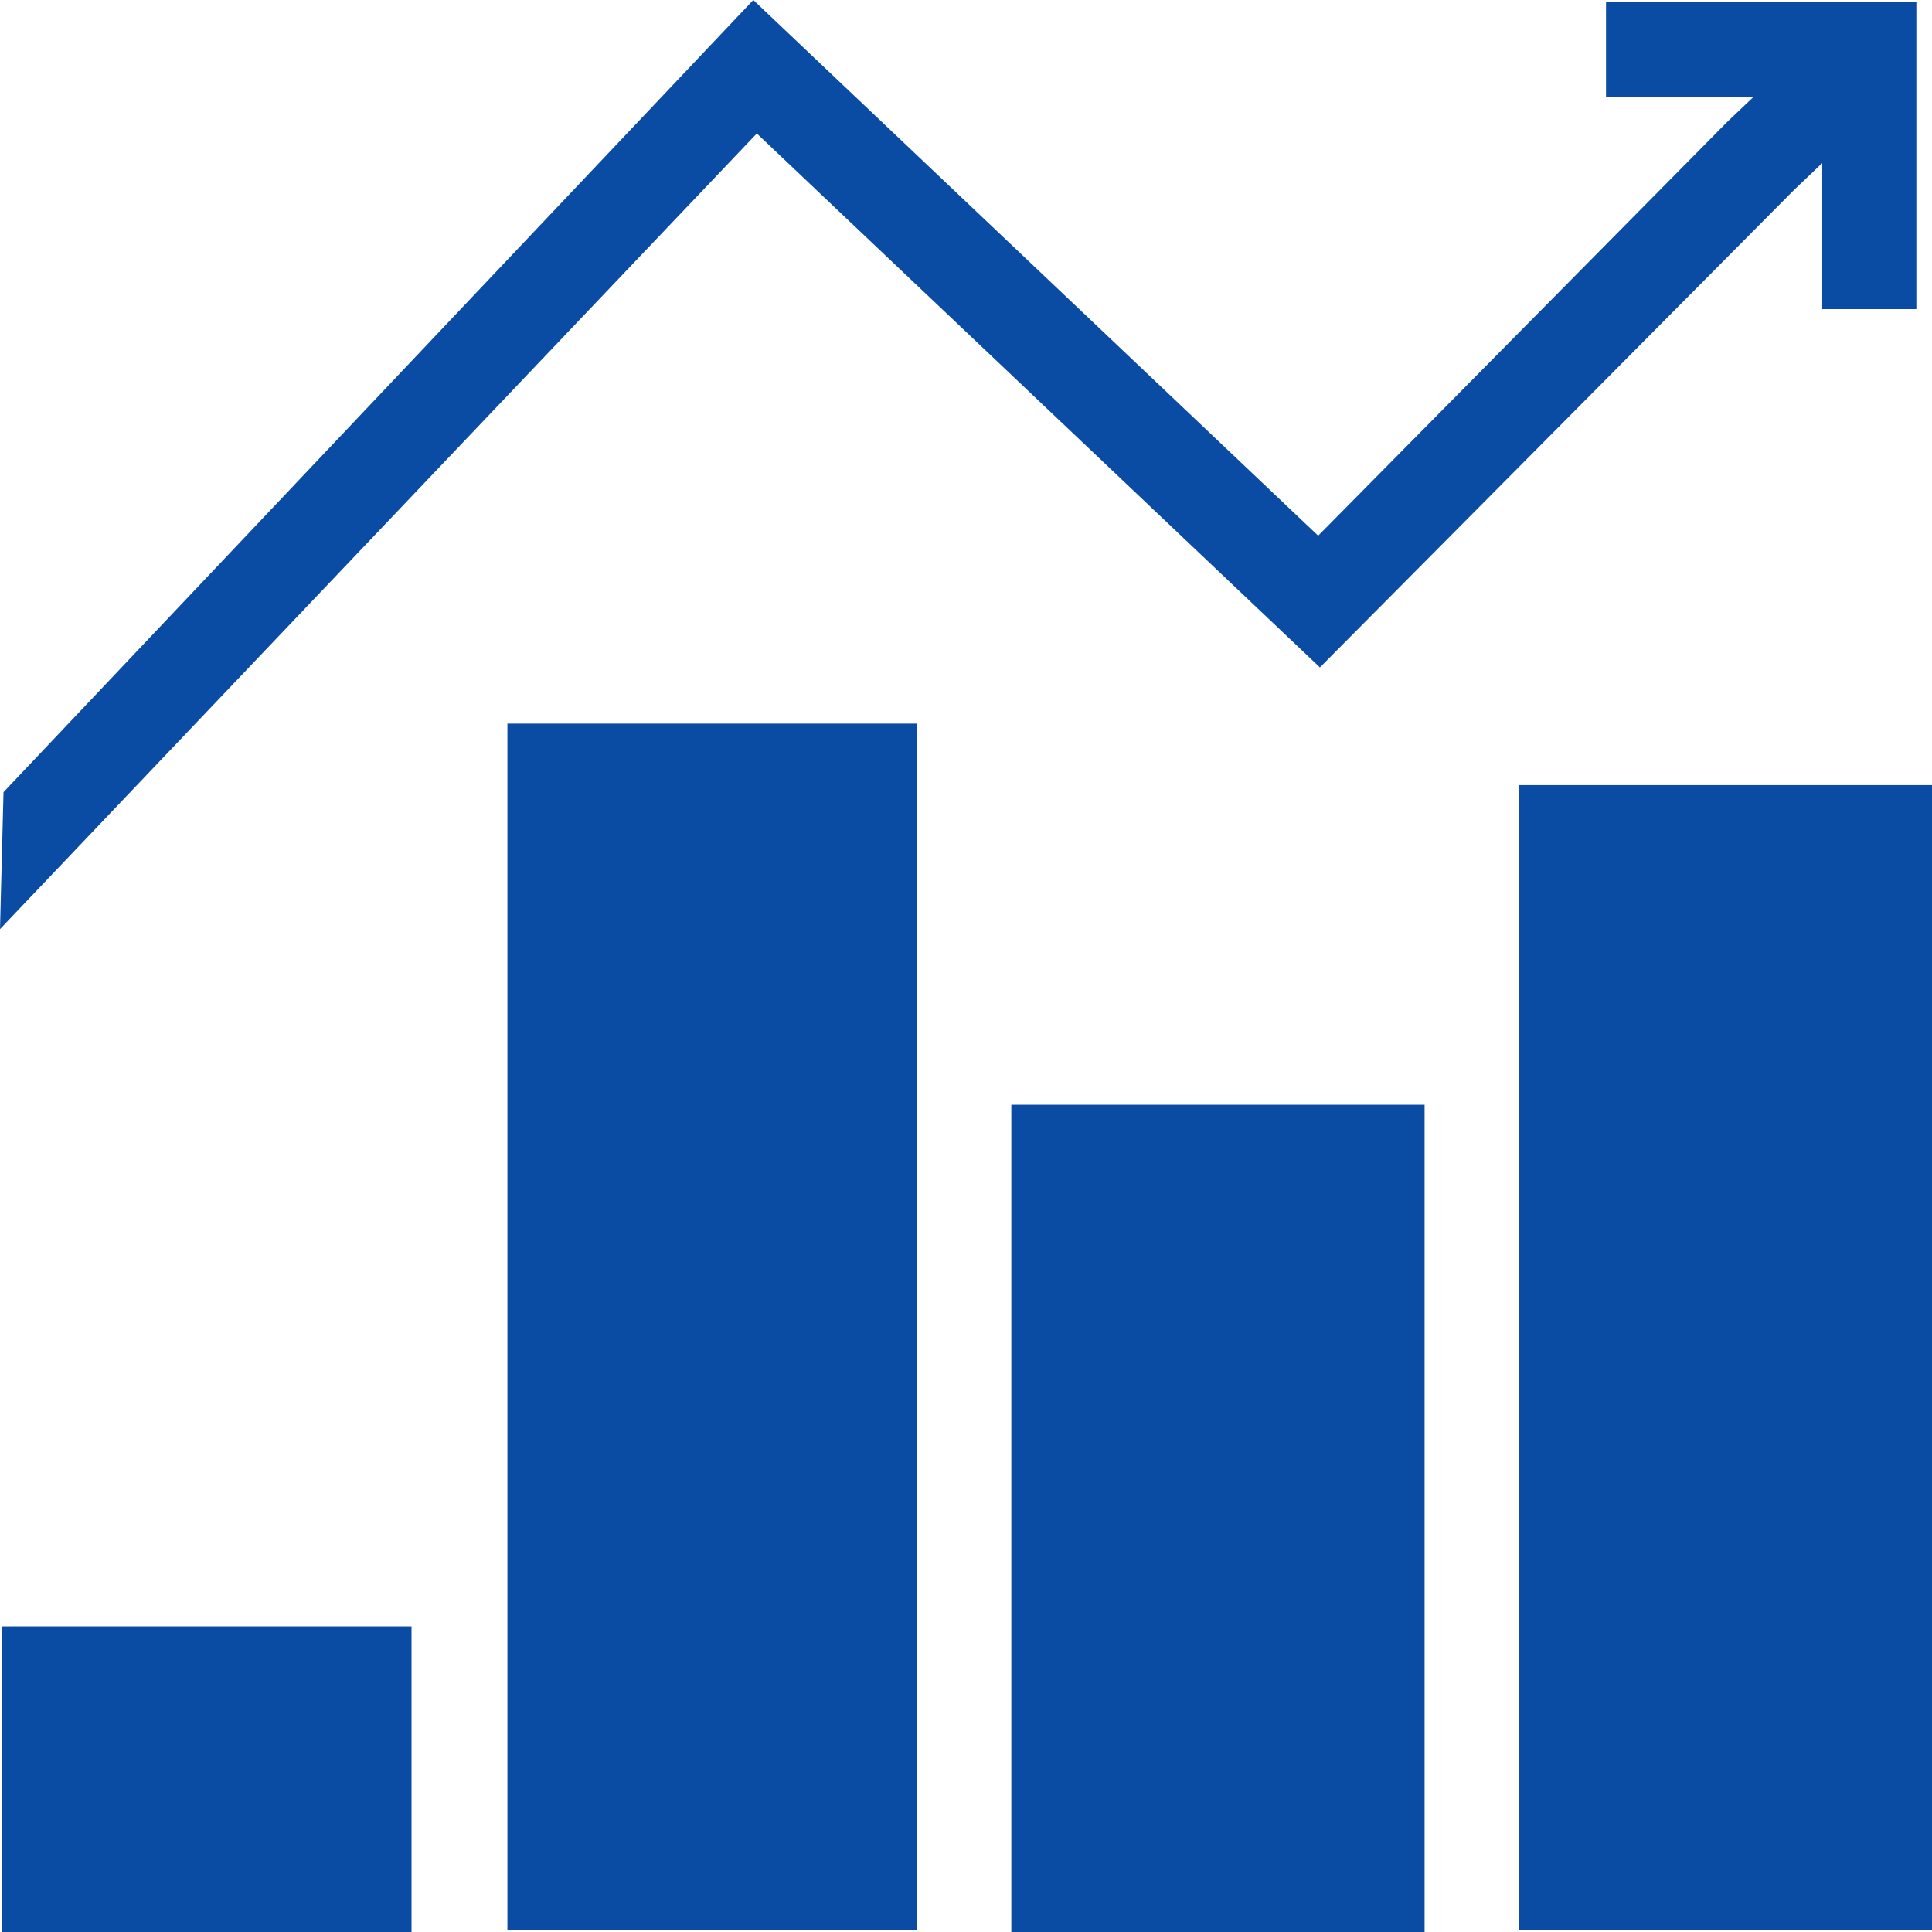 <svg id="Layer_1" data-name="Layer 1" xmlns="http://www.w3.org/2000/svg" viewBox="0 0 110 110"><defs><style>.cls-1{fill:#0a4ca4;}</style></defs><title>Insights</title><polygon id="Path" class="cls-1" points="109.11 17.6 103.75 17.6 103.75 5.5 91.44 5.5 91.44 0.1 109.11 0.1 109.11 17.6"/><rect id="Rectangle" class="cls-1" x="0.1" y="92.6" width="23.33" height="17.4"/><rect id="Rectangle-2" data-name="Rectangle" class="cls-1" x="28.89" y="41.2" width="23.33" height="68.7"/><rect id="Rectangle-3" data-name="Rectangle" class="cls-1" x="57.58" y="62.9" width="23.53" height="47.1"/><rect id="Rectangle-4" data-name="Rectangle" class="cls-1" x="86.47" y="44.7" width="23.53" height="65.2"/><polygon id="Path-2" data-name="Path" class="cls-1" points="0 52.9 0.2 45.1 42.89 0 75.05 30.5 98.38 6.9 101.86 3.6 105.63 7.5 102.16 10.8 75.15 38 43.09 7.6 0 52.9"/></svg>